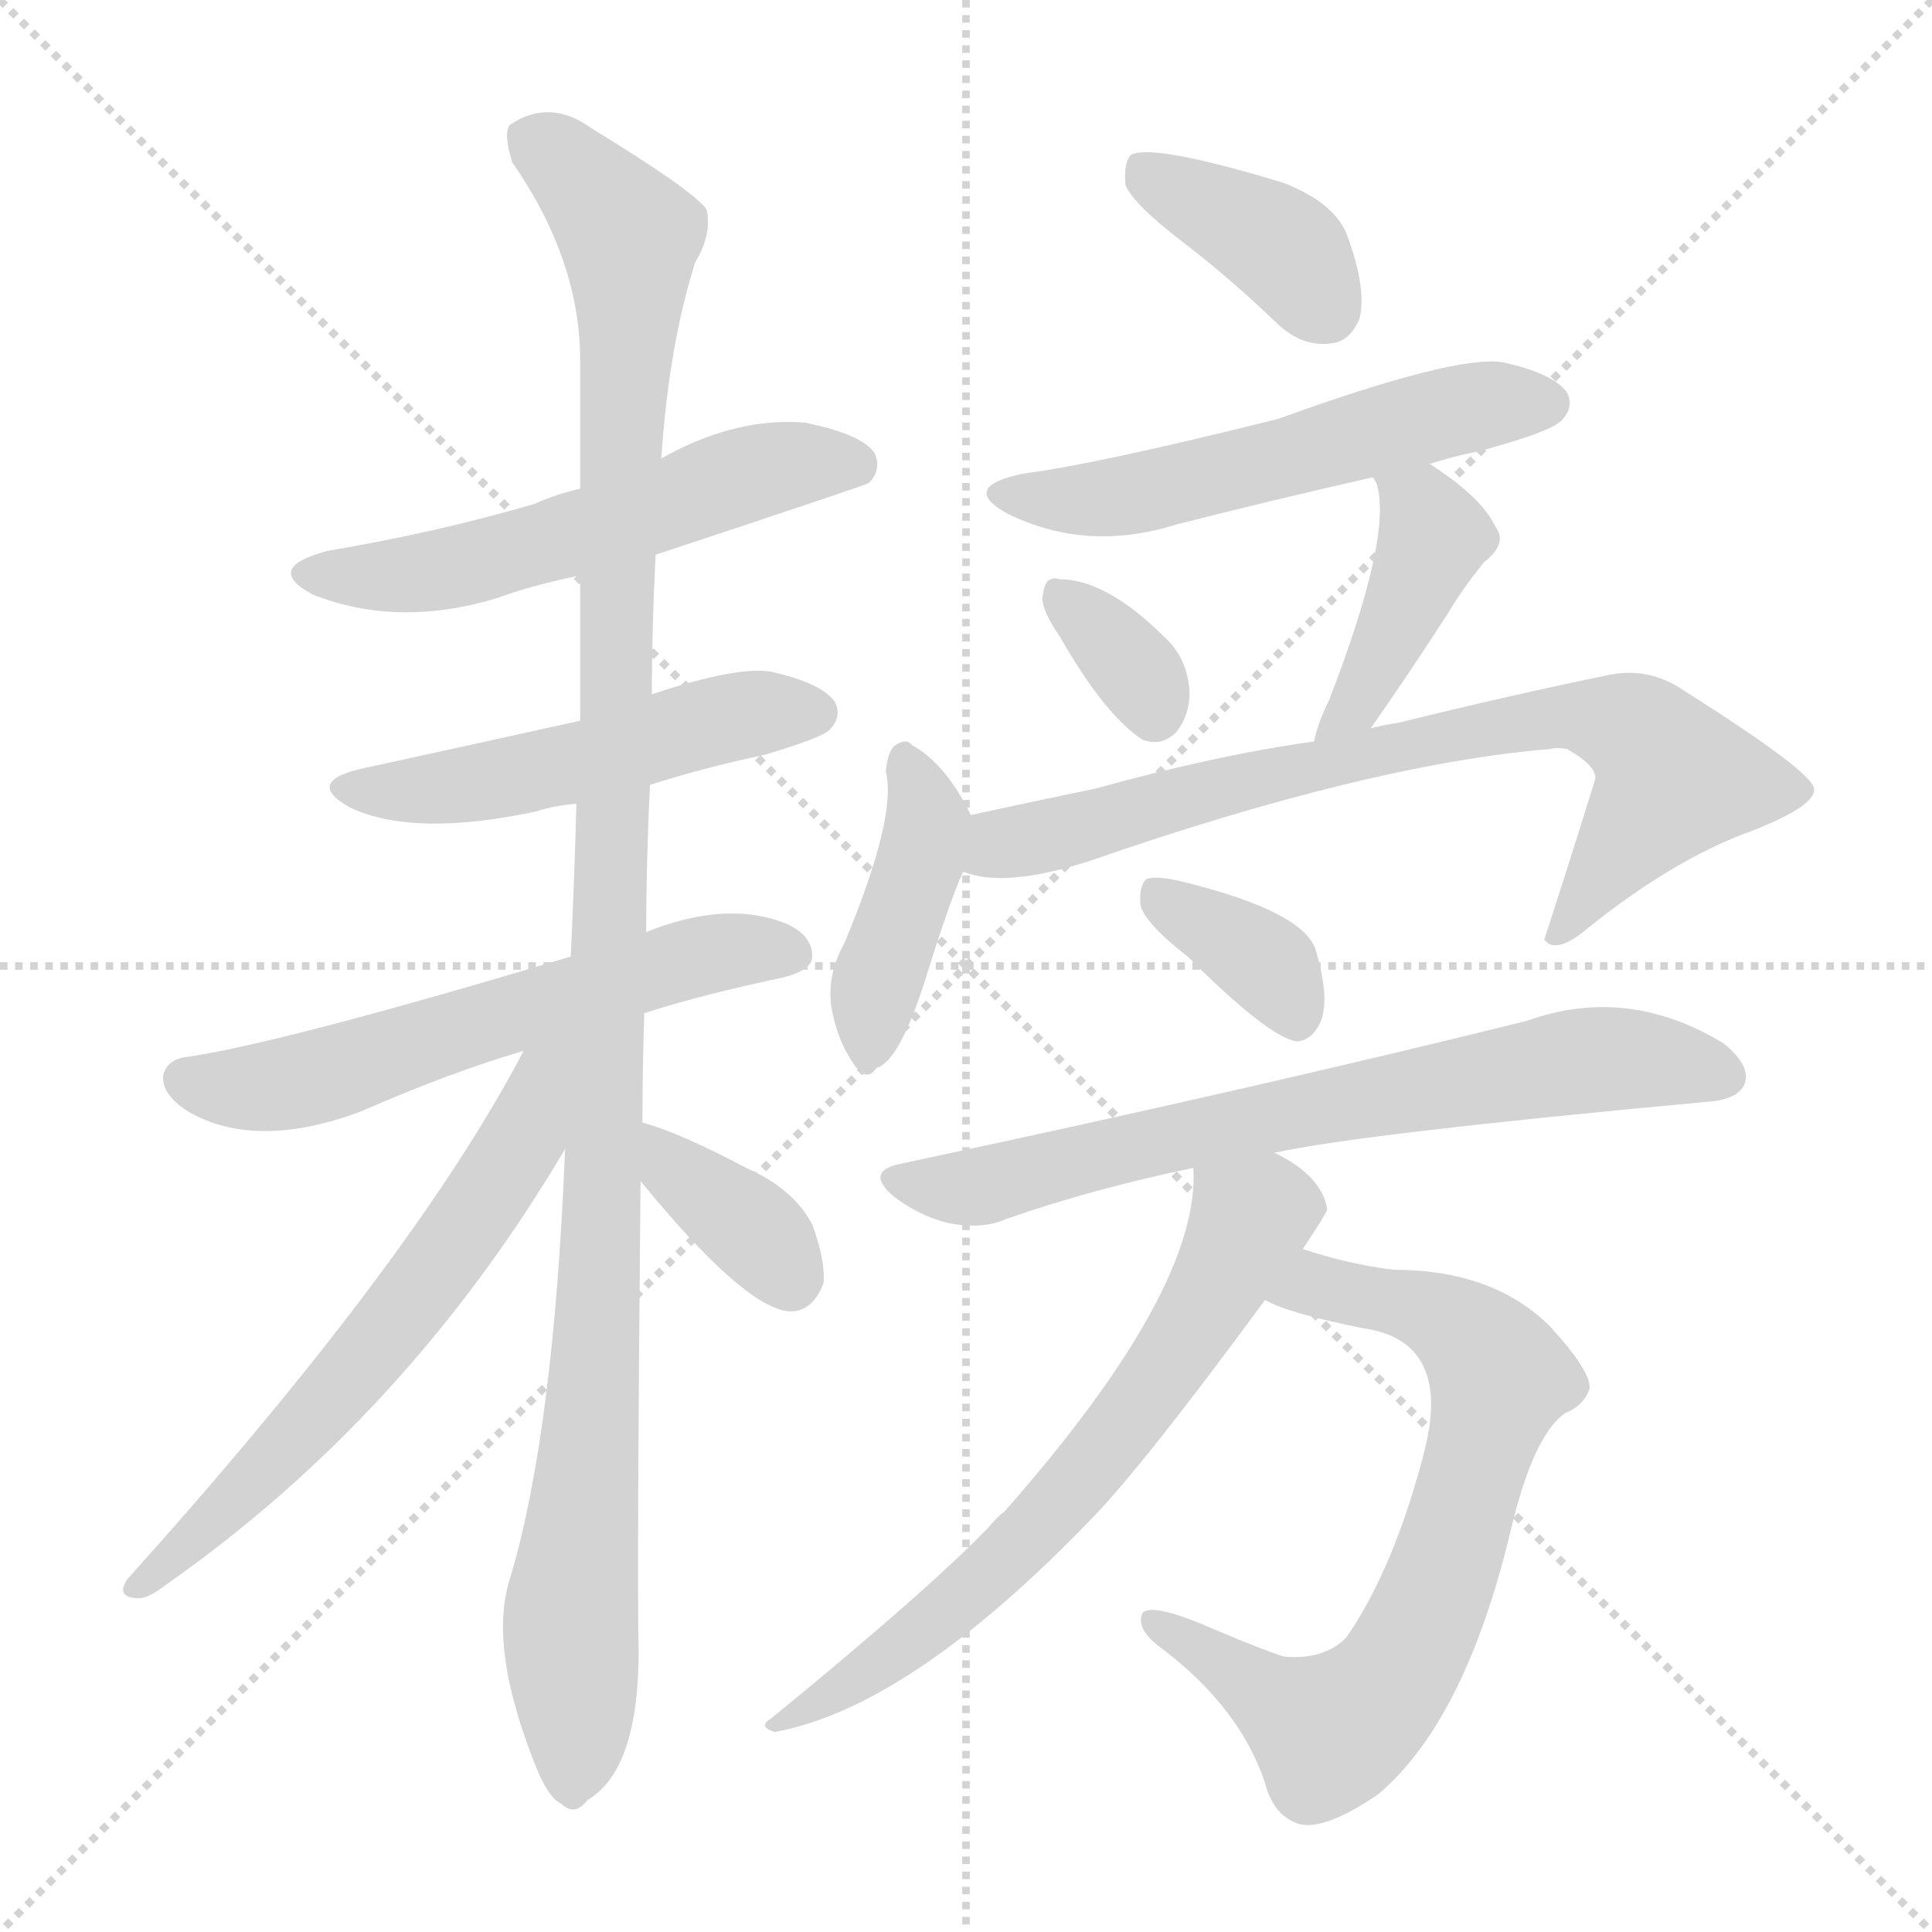 <svg version="1.1" viewBox="0 0 1024 1024" xmlns="http://www.w3.org/2000/svg">
  <g stroke="lightgray" stroke-dasharray="1,1" stroke-width="1" transform="scale(4, 4)">
    <line x1="0" y1="0" x2="256" y2="256"></line>
    <line x1="256" y1="0" x2="0" y2="256"></line>
    <line x1="128" y1="0" x2="128" y2="256"></line>
    <line x1="0" y1="128" x2="256" y2="128"></line>
  </g>
<g transform="scale(1, -1) translate(0, -900)">
   <style type="text/css">
    @keyframes keyframes0 {
      from {
       stroke: blue;
       stroke-dashoffset: 554;
       stroke-width: 128;
       }
       64% {
       animation-timing-function: step-end;
       stroke: blue;
       stroke-dashoffset: 0;
       stroke-width: 128;
       }
       to {
       stroke: black;
       stroke-width: 1024;
       }
       }
       #make-me-a-hanzi-animation-0 {
         animation: keyframes0 0.701s both;
         animation-delay: 0s;
         animation-timing-function: linear;
       }
    @keyframes keyframes1 {
      from {
       stroke: blue;
       stroke-dashoffset: 506;
       stroke-width: 128;
       }
       62% {
       animation-timing-function: step-end;
       stroke: blue;
       stroke-dashoffset: 0;
       stroke-width: 128;
       }
       to {
       stroke: black;
       stroke-width: 1024;
       }
       }
       #make-me-a-hanzi-animation-1 {
         animation: keyframes1 0.662s both;
         animation-delay: 0.701s;
         animation-timing-function: linear;
       }
    @keyframes keyframes2 {
      from {
       stroke: blue;
       stroke-dashoffset: 589;
       stroke-width: 128;
       }
       66% {
       animation-timing-function: step-end;
       stroke: blue;
       stroke-dashoffset: 0;
       stroke-width: 128;
       }
       to {
       stroke: black;
       stroke-width: 1024;
       }
       }
       #make-me-a-hanzi-animation-2 {
         animation: keyframes2 0.729s both;
         animation-delay: 1.363s;
         animation-timing-function: linear;
       }
    @keyframes keyframes3 {
      from {
       stroke: blue;
       stroke-dashoffset: 1148;
       stroke-width: 128;
       }
       79% {
       animation-timing-function: step-end;
       stroke: blue;
       stroke-dashoffset: 0;
       stroke-width: 128;
       }
       to {
       stroke: black;
       stroke-width: 1024;
       }
       }
       #make-me-a-hanzi-animation-3 {
         animation: keyframes3 1.184s both;
         animation-delay: 2.092s;
         animation-timing-function: linear;
       }
    @keyframes keyframes4 {
      from {
       stroke: blue;
       stroke-dashoffset: 621;
       stroke-width: 128;
       }
       67% {
       animation-timing-function: step-end;
       stroke: blue;
       stroke-dashoffset: 0;
       stroke-width: 128;
       }
       to {
       stroke: black;
       stroke-width: 1024;
       }
       }
       #make-me-a-hanzi-animation-4 {
         animation: keyframes4 0.755s both;
         animation-delay: 3.276s;
         animation-timing-function: linear;
       }
    @keyframes keyframes5 {
      from {
       stroke: blue;
       stroke-dashoffset: 362;
       stroke-width: 128;
       }
       54% {
       animation-timing-function: step-end;
       stroke: blue;
       stroke-dashoffset: 0;
       stroke-width: 128;
       }
       to {
       stroke: black;
       stroke-width: 1024;
       }
       }
       #make-me-a-hanzi-animation-5 {
         animation: keyframes5 0.545s both;
         animation-delay: 4.032s;
         animation-timing-function: linear;
       }
    @keyframes keyframes6 {
      from {
       stroke: blue;
       stroke-dashoffset: 383;
       stroke-width: 128;
       }
       55% {
       animation-timing-function: step-end;
       stroke: blue;
       stroke-dashoffset: 0;
       stroke-width: 128;
       }
       to {
       stroke: black;
       stroke-width: 1024;
       }
       }
       #make-me-a-hanzi-animation-6 {
         animation: keyframes6 0.562s both;
         animation-delay: 4.576s;
         animation-timing-function: linear;
       }
    @keyframes keyframes7 {
      from {
       stroke: blue;
       stroke-dashoffset: 547;
       stroke-width: 128;
       }
       64% {
       animation-timing-function: step-end;
       stroke: blue;
       stroke-dashoffset: 0;
       stroke-width: 128;
       }
       to {
       stroke: black;
       stroke-width: 1024;
       }
       }
       #make-me-a-hanzi-animation-7 {
         animation: keyframes7 0.695s both;
         animation-delay: 5.138s;
         animation-timing-function: linear;
       }
    @keyframes keyframes8 {
      from {
       stroke: blue;
       stroke-dashoffset: 340;
       stroke-width: 128;
       }
       53% {
       animation-timing-function: step-end;
       stroke: blue;
       stroke-dashoffset: 0;
       stroke-width: 128;
       }
       to {
       stroke: black;
       stroke-width: 1024;
       }
       }
       #make-me-a-hanzi-animation-8 {
         animation: keyframes8 0.527s both;
         animation-delay: 5.833s;
         animation-timing-function: linear;
       }
    @keyframes keyframes9 {
      from {
       stroke: blue;
       stroke-dashoffset: 411;
       stroke-width: 128;
       }
       57% {
       animation-timing-function: step-end;
       stroke: blue;
       stroke-dashoffset: 0;
       stroke-width: 128;
       }
       to {
       stroke: black;
       stroke-width: 1024;
       }
       }
       #make-me-a-hanzi-animation-9 {
         animation: keyframes9 0.584s both;
         animation-delay: 6.36s;
         animation-timing-function: linear;
       }
    @keyframes keyframes10 {
      from {
       stroke: blue;
       stroke-dashoffset: 411;
       stroke-width: 128;
       }
       57% {
       animation-timing-function: step-end;
       stroke: blue;
       stroke-dashoffset: 0;
       stroke-width: 128;
       }
       to {
       stroke: black;
       stroke-width: 1024;
       }
       }
       #make-me-a-hanzi-animation-10 {
         animation: keyframes10 0.584s both;
         animation-delay: 6.944s;
         animation-timing-function: linear;
       }
    @keyframes keyframes11 {
      from {
       stroke: blue;
       stroke-dashoffset: 752;
       stroke-width: 128;
       }
       71% {
       animation-timing-function: step-end;
       stroke: blue;
       stroke-dashoffset: 0;
       stroke-width: 128;
       }
       to {
       stroke: black;
       stroke-width: 1024;
       }
       }
       #make-me-a-hanzi-animation-11 {
         animation: keyframes11 0.862s both;
         animation-delay: 7.529s;
         animation-timing-function: linear;
       }
    @keyframes keyframes12 {
      from {
       stroke: blue;
       stroke-dashoffset: 361;
       stroke-width: 128;
       }
       54% {
       animation-timing-function: step-end;
       stroke: blue;
       stroke-dashoffset: 0;
       stroke-width: 128;
       }
       to {
       stroke: black;
       stroke-width: 1024;
       }
       }
       #make-me-a-hanzi-animation-12 {
         animation: keyframes12 0.544s both;
         animation-delay: 8.391s;
         animation-timing-function: linear;
       }
    @keyframes keyframes13 {
      from {
       stroke: blue;
       stroke-dashoffset: 703;
       stroke-width: 128;
       }
       70% {
       animation-timing-function: step-end;
       stroke: blue;
       stroke-dashoffset: 0;
       stroke-width: 128;
       }
       to {
       stroke: black;
       stroke-width: 1024;
       }
       }
       #make-me-a-hanzi-animation-13 {
         animation: keyframes13 0.822s both;
         animation-delay: 8.934s;
         animation-timing-function: linear;
       }
    @keyframes keyframes14 {
      from {
       stroke: blue;
       stroke-dashoffset: 717;
       stroke-width: 128;
       }
       70% {
       animation-timing-function: step-end;
       stroke: blue;
       stroke-dashoffset: 0;
       stroke-width: 128;
       }
       to {
       stroke: black;
       stroke-width: 1024;
       }
       }
       #make-me-a-hanzi-animation-14 {
         animation: keyframes14 0.833s both;
         animation-delay: 9.757s;
         animation-timing-function: linear;
       }
    @keyframes keyframes15 {
      from {
       stroke: blue;
       stroke-dashoffset: 658;
       stroke-width: 128;
       }
       68% {
       animation-timing-function: step-end;
       stroke: blue;
       stroke-dashoffset: 0;
       stroke-width: 128;
       }
       to {
       stroke: black;
       stroke-width: 1024;
       }
       }
       #make-me-a-hanzi-animation-15 {
         animation: keyframes15 0.785s both;
         animation-delay: 10.59s;
         animation-timing-function: linear;
       }
</style>
<path d="M 347.5 606.0 Q 456.5 642.0 460.5 644.0 Q 467.5 651.0 463.5 660.0 Q 456.5 670.0 426.5 676.0 Q 389.5 679.0 350.5 657.0 L 307.5 641.0 Q 294.5 638.0 283.5 633.0 Q 232.5 618.0 173.5 608.0 Q 139.5 599.0 165.5 585.0 Q 210.5 567.0 263.5 583.0 Q 282.5 590.0 307.5 595.0 L 347.5 606.0 Z" fill="lightgray"></path> 
<path d="M 344.5 484.0 Q 372.5 493.0 405.5 500.0 Q 435.5 509.0 439.5 513.0 Q 446.5 520.0 442.5 528.0 Q 435.5 538.0 408.5 544.0 Q 390.5 547.0 345.5 532.0 L 307.5 518.0 Q 198.5 494.0 193.5 493.0 Q 160.5 486.0 185.5 472.0 Q 219.5 456.0 284.5 470.0 Q 293.5 473.0 305.5 474.0 L 344.5 484.0 Z" fill="lightgray"></path> 
<path d="M 341.5 363.0 Q 372.5 373.0 415.5 382.0 Q 430.5 386.0 430.5 393.0 Q 430.5 406.0 412.5 412.0 Q 382.5 422.0 342.5 406.0 L 302.5 393.0 Q 152.5 348.0 100.5 340.0 Q 88.5 339.0 86.5 330.0 Q 85.5 320.0 99.5 311.0 Q 135.5 290.0 191.5 311.0 Q 239.5 332.0 277.5 343.0 L 341.5 363.0 Z" fill="lightgray"></path> 
<path d="M 340.5 305.0 Q 340.5 333.0 341.5 363.0 L 342.5 406.0 Q 342.5 443.0 344.5 484.0 L 345.5 532.0 Q 345.5 568.0 347.5 606.0 L 350.5 657.0 Q 354.5 717.0 368.5 761.0 Q 377.5 776.0 374.5 789.0 Q 367.5 799.0 313.5 832.0 Q 291.5 848.0 270.5 834.0 Q 266.5 830.0 271.5 814.0 Q 307.5 762.0 307.5 709.0 Q 307.5 676.0 307.5 641.0 L 307.5 595.0 Q 307.5 558.0 307.5 518.0 L 305.5 474.0 Q 304.5 435.0 302.5 393.0 L 299.5 291.0 Q 293.5 141.0 270.5 64.0 Q 258.5 28.0 283.5 -35.0 Q 290.5 -53.0 297.5 -56.0 Q 304.5 -63.0 311.5 -54.0 Q 338.5 -38.0 338.5 25.0 Q 337.5 62.0 339.5 274.0 L 340.5 305.0 Z" fill="lightgray"></path> 
<path d="M 277.5 343.0 Q 219.5 232.0 67.5 63.0 Q 61.5 54.0 71.5 53.0 Q 77.5 52.0 86.5 59.0 Q 215.5 149.0 299.5 291.0 C 342.5 362.0 293.5 374.0 277.5 343.0 Z" fill="lightgray"></path> 
<path d="M 339.5 274.0 Q 393.5 208.0 417.5 205.0 Q 430.5 204.0 436.5 220.0 Q 437.5 232.0 430.5 251.0 Q 420.5 270.0 395.5 281.0 Q 359.5 300.0 340.5 305.0 C 311.5 313.0 320.5 297.0 339.5 274.0 Z" fill="lightgray"></path> 
<path d="M 626.5 772.0 Q 651.5 753.0 677.5 728.0 Q 690.5 716.0 705.5 718.0 Q 715.5 719.0 720.5 731.0 Q 724.5 746.0 714.5 774.0 Q 708.5 792.0 680.5 803.0 Q 611.5 824.0 599.5 818.0 Q 595.5 814.0 596.5 802.0 Q 600.5 792.0 626.5 772.0 Z" fill="lightgray"></path> 
<path d="M 757.5 654.0 Q 769.5 658.0 784.5 661.0 Q 821.5 671.0 827.5 677.0 Q 834.5 684.0 830.5 692.0 Q 823.5 702.0 796.5 708.0 Q 771.5 712.0 677.5 678.0 Q 581.5 654.0 542.5 649.0 Q 508.5 642.0 533.5 628.0 Q 575.5 607.0 623.5 622.0 Q 674.5 635.0 727.5 647.0 L 757.5 654.0 Z" fill="lightgray"></path> 
<path d="M 561.5 563.0 Q 585.5 521.0 605.5 508.0 Q 615.5 504.0 623.5 512.0 Q 630.5 521.0 630.5 533.0 Q 629.5 551.0 617.5 562.0 Q 586.5 593.0 561.5 593.0 Q 558.5 594.0 557.5 593.0 Q 553.5 593.0 552.5 583.0 Q 552.5 576.0 561.5 563.0 Z" fill="lightgray"></path> 
<path d="M 726.5 514.0 Q 745.5 541.0 767.5 575.0 Q 774.5 587.0 786.5 602.0 Q 799.5 612.0 792.5 621.0 Q 785.5 636.0 759.5 653.0 Q 758.5 654.0 757.5 654.0 C 731.5 669.0 713.5 674.0 727.5 647.0 Q 728.5 646.0 729.5 644.0 Q 738.5 617.0 704.5 529.0 Q 698.5 517.0 696.5 507.0 C 689.5 478.0 709.5 489.0 726.5 514.0 Z" fill="lightgray"></path> 
<path d="M 514.5 468.0 Q 501.5 495.0 483.5 505.0 Q 480.5 509.0 474.5 505.0 Q 470.5 502.0 469.5 491.0 Q 475.5 467.0 447.5 400.0 Q 438.5 384.0 440.5 367.0 Q 443.5 349.0 452.5 336.0 Q 459.5 326.0 464.5 334.0 Q 476.5 337.0 490.5 381.0 Q 503.5 423.0 510.5 438.0 C 519.5 458.0 519.5 458.0 514.5 468.0 Z" fill="lightgray"></path> 
<path d="M 510.5 438.0 Q 532.5 429.0 578.5 444.0 Q 725.5 495.0 821.5 503.0 Q 825.5 504.0 830.5 503.0 Q 846.5 494.0 845.5 487.0 Q 832.5 445.0 818.5 402.0 L 820.5 400.0 Q 827.5 396.0 841.5 408.0 Q 887.5 445.0 929.5 460.0 Q 962.5 473.0 961.5 482.0 Q 960.5 491.0 892.5 534.0 Q 873.5 547.0 851.5 542.0 Q 802.5 532.0 741.5 517.0 Q 734.5 516.0 726.5 514.0 L 696.5 507.0 Q 645.5 500.0 580.5 482.0 Q 546.5 475.0 514.5 468.0 C 485.5 462.0 481.5 444.0 510.5 438.0 Z" fill="lightgray"></path> 
<path d="M 629.5 393.0 Q 672.5 350.0 687.5 348.0 Q 696.5 349.0 700.5 360.0 Q 704.5 372.0 697.5 396.0 Q 691.5 417.0 625.5 433.0 Q 612.5 436.0 607.5 434.0 Q 603.5 430.0 604.5 420.0 Q 607.5 410.0 629.5 393.0 Z" fill="lightgray"></path> 
<path d="M 675.5 289.0 Q 720.5 299.0 904.5 316.0 Q 920.5 317.0 924.5 325.0 Q 928.5 335.0 913.5 347.0 Q 862.5 378.0 809.5 359.0 Q 664.5 323.0 476.5 283.0 Q 458.5 279.0 473.5 266.0 Q 486.5 256.0 501.5 252.0 Q 520.5 248.0 533.5 254.0 Q 579.5 270.0 632.5 281.0 L 675.5 289.0 Z" fill="lightgray"></path> 
<path d="M 670.5 211.0 Q 682.5 204.0 722.5 196.0 Q 764.5 190.0 757.5 143.0 Q 756.5 137.0 754.5 129.0 Q 738.5 68.0 713.5 32.0 Q 701.5 20.0 680.5 22.0 Q 670.5 25.0 644.5 36.0 Q 610.5 51.0 605.5 45.0 Q 601.5 36.0 617.5 25.0 Q 657.5 -6.0 670.5 -45.0 Q 674.5 -61.0 686.5 -66.0 Q 699.5 -72.0 730.5 -51.0 Q 776.5 -12.0 800.5 88.0 Q 812.5 139.0 829.5 151.0 Q 839.5 155.0 842.5 164.0 Q 843.5 173.0 821.5 197.0 Q 791.5 227.0 738.5 227.0 Q 714.5 230.0 690.5 238.0 C 661.5 247.0 642.5 222.0 670.5 211.0 Z" fill="lightgray"></path> 
<path d="M 690.5 238.0 Q 702.5 256.0 703.5 259.0 Q 700.5 277.0 675.5 289.0 C 649.5 304.0 633.5 311.0 632.5 281.0 Q 636.5 217.0 532.5 99.0 Q 528.5 96.0 523.5 90.0 Q 490.5 56.0 408.5 -11.0 Q 401.5 -15.0 410.5 -18.0 Q 482.5 -5.0 579.5 96.0 Q 606.5 124.0 670.5 211.0 L 690.5 238.0 Z" fill="lightgray"></path> 
      <clipPath id="make-me-a-hanzi-clip-0">
      <path d="M 347.5 606.0 Q 456.5 642.0 460.5 644.0 Q 467.5 651.0 463.5 660.0 Q 456.5 670.0 426.5 676.0 Q 389.5 679.0 350.5 657.0 L 307.5 641.0 Q 294.5 638.0 283.5 633.0 Q 232.5 618.0 173.5 608.0 Q 139.5 599.0 165.5 585.0 Q 210.5 567.0 263.5 583.0 Q 282.5 590.0 307.5 595.0 L 347.5 606.0 Z" fill="lightgray"></path>
      </clipPath>
      <path clip-path="url(#make-me-a-hanzi-clip-0)" d="M 166.5 597.0 L 237.5 598.0 L 406.5 652.0 L 456.5 651.0 " fill="none" id="make-me-a-hanzi-animation-0" stroke-dasharray="426 852" stroke-linecap="round"></path>

      <clipPath id="make-me-a-hanzi-clip-1">
      <path d="M 344.5 484.0 Q 372.5 493.0 405.5 500.0 Q 435.5 509.0 439.5 513.0 Q 446.5 520.0 442.5 528.0 Q 435.5 538.0 408.5 544.0 Q 390.5 547.0 345.5 532.0 L 307.5 518.0 Q 198.5 494.0 193.5 493.0 Q 160.5 486.0 185.5 472.0 Q 219.5 456.0 284.5 470.0 Q 293.5 473.0 305.5 474.0 L 344.5 484.0 Z" fill="lightgray"></path>
      </clipPath>
      <path clip-path="url(#make-me-a-hanzi-clip-1)" d="M 186.5 484.0 L 241.5 483.0 L 387.5 520.0 L 431.5 522.0 " fill="none" id="make-me-a-hanzi-animation-1" stroke-dasharray="378 756" stroke-linecap="round"></path>

      <clipPath id="make-me-a-hanzi-clip-2">
      <path d="M 341.5 363.0 Q 372.5 373.0 415.5 382.0 Q 430.5 386.0 430.5 393.0 Q 430.5 406.0 412.5 412.0 Q 382.5 422.0 342.5 406.0 L 302.5 393.0 Q 152.5 348.0 100.5 340.0 Q 88.5 339.0 86.5 330.0 Q 85.5 320.0 99.5 311.0 Q 135.5 290.0 191.5 311.0 Q 239.5 332.0 277.5 343.0 L 341.5 363.0 Z" fill="lightgray"></path>
      </clipPath>
      <path clip-path="url(#make-me-a-hanzi-clip-2)" d="M 97.5 328.0 L 146.5 324.0 L 369.5 393.0 L 419.5 395.0 " fill="none" id="make-me-a-hanzi-animation-2" stroke-dasharray="461 922" stroke-linecap="round"></path>

      <clipPath id="make-me-a-hanzi-clip-3">
      <path d="M 340.5 305.0 Q 340.5 333.0 341.5 363.0 L 342.5 406.0 Q 342.5 443.0 344.5 484.0 L 345.5 532.0 Q 345.5 568.0 347.5 606.0 L 350.5 657.0 Q 354.5 717.0 368.5 761.0 Q 377.5 776.0 374.5 789.0 Q 367.5 799.0 313.5 832.0 Q 291.5 848.0 270.5 834.0 Q 266.5 830.0 271.5 814.0 Q 307.5 762.0 307.5 709.0 Q 307.5 676.0 307.5 641.0 L 307.5 595.0 Q 307.5 558.0 307.5 518.0 L 305.5 474.0 Q 304.5 435.0 302.5 393.0 L 299.5 291.0 Q 293.5 141.0 270.5 64.0 Q 258.5 28.0 283.5 -35.0 Q 290.5 -53.0 297.5 -56.0 Q 304.5 -63.0 311.5 -54.0 Q 338.5 -38.0 338.5 25.0 Q 337.5 62.0 339.5 274.0 L 340.5 305.0 Z" fill="lightgray"></path>
      </clipPath>
      <path clip-path="url(#make-me-a-hanzi-clip-3)" d="M 281.5 828.0 L 323.5 788.0 L 334.5 764.0 L 319.5 236.0 L 302.5 41.0 L 302.5 -43.0 " fill="none" id="make-me-a-hanzi-animation-3" stroke-dasharray="1020 2040" stroke-linecap="round"></path>

      <clipPath id="make-me-a-hanzi-clip-4">
      <path d="M 277.5 343.0 Q 219.5 232.0 67.5 63.0 Q 61.5 54.0 71.5 53.0 Q 77.5 52.0 86.5 59.0 Q 215.5 149.0 299.5 291.0 C 342.5 362.0 293.5 374.0 277.5 343.0 Z" fill="lightgray"></path>
      </clipPath>
      <path clip-path="url(#make-me-a-hanzi-clip-4)" d="M 297.5 343.0 L 287.5 333.0 L 268.5 282.0 L 214.5 205.0 L 143.5 124.0 L 73.5 60.0 " fill="none" id="make-me-a-hanzi-animation-4" stroke-dasharray="493 986" stroke-linecap="round"></path>

      <clipPath id="make-me-a-hanzi-clip-5">
      <path d="M 339.5 274.0 Q 393.5 208.0 417.5 205.0 Q 430.5 204.0 436.5 220.0 Q 437.5 232.0 430.5 251.0 Q 420.5 270.0 395.5 281.0 Q 359.5 300.0 340.5 305.0 C 311.5 313.0 320.5 297.0 339.5 274.0 Z" fill="lightgray"></path>
      </clipPath>
      <path clip-path="url(#make-me-a-hanzi-clip-5)" d="M 343.5 297.0 L 355.5 281.0 L 399.5 248.0 L 418.5 223.0 " fill="none" id="make-me-a-hanzi-animation-5" stroke-dasharray="234 468" stroke-linecap="round"></path>

      <clipPath id="make-me-a-hanzi-clip-6">
      <path d="M 626.5 772.0 Q 651.5 753.0 677.5 728.0 Q 690.5 716.0 705.5 718.0 Q 715.5 719.0 720.5 731.0 Q 724.5 746.0 714.5 774.0 Q 708.5 792.0 680.5 803.0 Q 611.5 824.0 599.5 818.0 Q 595.5 814.0 596.5 802.0 Q 600.5 792.0 626.5 772.0 Z" fill="lightgray"></path>
      </clipPath>
      <path clip-path="url(#make-me-a-hanzi-clip-6)" d="M 603.5 812.0 L 675.5 772.0 L 702.5 736.0 " fill="none" id="make-me-a-hanzi-animation-6" stroke-dasharray="255 510" stroke-linecap="round"></path>

      <clipPath id="make-me-a-hanzi-clip-7">
      <path d="M 757.5 654.0 Q 769.5 658.0 784.5 661.0 Q 821.5 671.0 827.5 677.0 Q 834.5 684.0 830.5 692.0 Q 823.5 702.0 796.5 708.0 Q 771.5 712.0 677.5 678.0 Q 581.5 654.0 542.5 649.0 Q 508.5 642.0 533.5 628.0 Q 575.5 607.0 623.5 622.0 Q 674.5 635.0 727.5 647.0 L 757.5 654.0 Z" fill="lightgray"></path>
      </clipPath>
      <path clip-path="url(#make-me-a-hanzi-clip-7)" d="M 535.5 640.0 L 545.5 635.0 L 597.5 637.0 L 766.5 682.0 L 819.5 686.0 " fill="none" id="make-me-a-hanzi-animation-7" stroke-dasharray="419 838" stroke-linecap="round"></path>

      <clipPath id="make-me-a-hanzi-clip-8">
      <path d="M 561.5 563.0 Q 585.5 521.0 605.5 508.0 Q 615.5 504.0 623.5 512.0 Q 630.5 521.0 630.5 533.0 Q 629.5 551.0 617.5 562.0 Q 586.5 593.0 561.5 593.0 Q 558.5 594.0 557.5 593.0 Q 553.5 593.0 552.5 583.0 Q 552.5 576.0 561.5 563.0 Z" fill="lightgray"></path>
      </clipPath>
      <path clip-path="url(#make-me-a-hanzi-clip-8)" d="M 559.5 586.0 L 596.5 551.0 L 611.5 522.0 " fill="none" id="make-me-a-hanzi-animation-8" stroke-dasharray="212 424" stroke-linecap="round"></path>

      <clipPath id="make-me-a-hanzi-clip-9">
      <path d="M 726.5 514.0 Q 745.5 541.0 767.5 575.0 Q 774.5 587.0 786.5 602.0 Q 799.5 612.0 792.5 621.0 Q 785.5 636.0 759.5 653.0 Q 758.5 654.0 757.5 654.0 C 731.5 669.0 713.5 674.0 727.5 647.0 Q 728.5 646.0 729.5 644.0 Q 738.5 617.0 704.5 529.0 Q 698.5 517.0 696.5 507.0 C 689.5 478.0 709.5 489.0 726.5 514.0 Z" fill="lightgray"></path>
      </clipPath>
      <path clip-path="url(#make-me-a-hanzi-clip-9)" d="M 738.5 642.0 L 754.5 630.0 L 759.5 615.0 L 719.5 527.0 L 703.5 511.0 " fill="none" id="make-me-a-hanzi-animation-9" stroke-dasharray="283 566" stroke-linecap="round"></path>

      <clipPath id="make-me-a-hanzi-clip-10">
      <path d="M 514.5 468.0 Q 501.5 495.0 483.5 505.0 Q 480.5 509.0 474.5 505.0 Q 470.5 502.0 469.5 491.0 Q 475.5 467.0 447.5 400.0 Q 438.5 384.0 440.5 367.0 Q 443.5 349.0 452.5 336.0 Q 459.5 326.0 464.5 334.0 Q 476.5 337.0 490.5 381.0 Q 503.5 423.0 510.5 438.0 C 519.5 458.0 519.5 458.0 514.5 468.0 Z" fill="lightgray"></path>
      </clipPath>
      <path clip-path="url(#make-me-a-hanzi-clip-10)" d="M 479.5 496.0 L 491.5 463.0 L 466.5 385.0 L 460.5 347.0 " fill="none" id="make-me-a-hanzi-animation-10" stroke-dasharray="283 566" stroke-linecap="round"></path>

      <clipPath id="make-me-a-hanzi-clip-11">
      <path d="M 510.5 438.0 Q 532.5 429.0 578.5 444.0 Q 725.5 495.0 821.5 503.0 Q 825.5 504.0 830.5 503.0 Q 846.5 494.0 845.5 487.0 Q 832.5 445.0 818.5 402.0 L 820.5 400.0 Q 827.5 396.0 841.5 408.0 Q 887.5 445.0 929.5 460.0 Q 962.5 473.0 961.5 482.0 Q 960.5 491.0 892.5 534.0 Q 873.5 547.0 851.5 542.0 Q 802.5 532.0 741.5 517.0 Q 734.5 516.0 726.5 514.0 L 696.5 507.0 Q 645.5 500.0 580.5 482.0 Q 546.5 475.0 514.5 468.0 C 485.5 462.0 481.5 444.0 510.5 438.0 Z" fill="lightgray"></path>
      </clipPath>
      <path clip-path="url(#make-me-a-hanzi-clip-11)" d="M 517.5 445.0 L 530.5 453.0 L 665.5 488.0 L 836.5 521.0 L 866.5 513.0 L 887.5 488.0 L 824.5 406.0 " fill="none" id="make-me-a-hanzi-animation-11" stroke-dasharray="624 1248" stroke-linecap="round"></path>

      <clipPath id="make-me-a-hanzi-clip-12">
      <path d="M 629.5 393.0 Q 672.5 350.0 687.5 348.0 Q 696.5 349.0 700.5 360.0 Q 704.5 372.0 697.5 396.0 Q 691.5 417.0 625.5 433.0 Q 612.5 436.0 607.5 434.0 Q 603.5 430.0 604.5 420.0 Q 607.5 410.0 629.5 393.0 Z" fill="lightgray"></path>
      </clipPath>
      <path clip-path="url(#make-me-a-hanzi-clip-12)" d="M 611.5 426.0 L 673.5 387.0 L 687.5 359.0 " fill="none" id="make-me-a-hanzi-animation-12" stroke-dasharray="233 466" stroke-linecap="round"></path>

      <clipPath id="make-me-a-hanzi-clip-13">
      <path d="M 675.5 289.0 Q 720.5 299.0 904.5 316.0 Q 920.5 317.0 924.5 325.0 Q 928.5 335.0 913.5 347.0 Q 862.5 378.0 809.5 359.0 Q 664.5 323.0 476.5 283.0 Q 458.5 279.0 473.5 266.0 Q 486.5 256.0 501.5 252.0 Q 520.5 248.0 533.5 254.0 Q 579.5 270.0 632.5 281.0 L 675.5 289.0 Z" fill="lightgray"></path>
      </clipPath>
      <path clip-path="url(#make-me-a-hanzi-clip-13)" d="M 475.5 274.0 L 517.5 271.0 L 680.5 310.0 L 836.5 338.0 L 914.5 330.0 " fill="none" id="make-me-a-hanzi-animation-13" stroke-dasharray="575 1150" stroke-linecap="round"></path>

      <clipPath id="make-me-a-hanzi-clip-14">
      <path d="M 670.5 211.0 Q 682.5 204.0 722.5 196.0 Q 764.5 190.0 757.5 143.0 Q 756.5 137.0 754.5 129.0 Q 738.5 68.0 713.5 32.0 Q 701.5 20.0 680.5 22.0 Q 670.5 25.0 644.5 36.0 Q 610.5 51.0 605.5 45.0 Q 601.5 36.0 617.5 25.0 Q 657.5 -6.0 670.5 -45.0 Q 674.5 -61.0 686.5 -66.0 Q 699.5 -72.0 730.5 -51.0 Q 776.5 -12.0 800.5 88.0 Q 812.5 139.0 829.5 151.0 Q 839.5 155.0 842.5 164.0 Q 843.5 173.0 821.5 197.0 Q 791.5 227.0 738.5 227.0 Q 714.5 230.0 690.5 238.0 C 661.5 247.0 642.5 222.0 670.5 211.0 Z" fill="lightgray"></path>
      </clipPath>
      <path clip-path="url(#make-me-a-hanzi-clip-14)" d="M 676.5 214.0 L 696.5 219.0 L 746.5 209.0 L 780.5 190.0 L 795.5 170.0 L 759.5 52.0 L 739.5 12.0 L 704.5 -18.0 L 610.5 41.0 " fill="none" id="make-me-a-hanzi-animation-14" stroke-dasharray="589 1178" stroke-linecap="round"></path>

      <clipPath id="make-me-a-hanzi-clip-15">
      <path d="M 690.5 238.0 Q 702.5 256.0 703.5 259.0 Q 700.5 277.0 675.5 289.0 C 649.5 304.0 633.5 311.0 632.5 281.0 Q 636.5 217.0 532.5 99.0 Q 528.5 96.0 523.5 90.0 Q 490.5 56.0 408.5 -11.0 Q 401.5 -15.0 410.5 -18.0 Q 482.5 -5.0 579.5 96.0 Q 606.5 124.0 670.5 211.0 L 690.5 238.0 Z" fill="lightgray"></path>
      </clipPath>
      <path clip-path="url(#make-me-a-hanzi-clip-15)" d="M 640.5 276.0 L 661.5 252.0 L 634.5 200.0 L 588.5 135.0 L 505.5 49.0 L 446.5 5.0 L 417.5 -6.0 L 415.5 -13.0 " fill="none" id="make-me-a-hanzi-animation-15" stroke-dasharray="530 1060" stroke-linecap="round"></path>

</g>
</svg>
